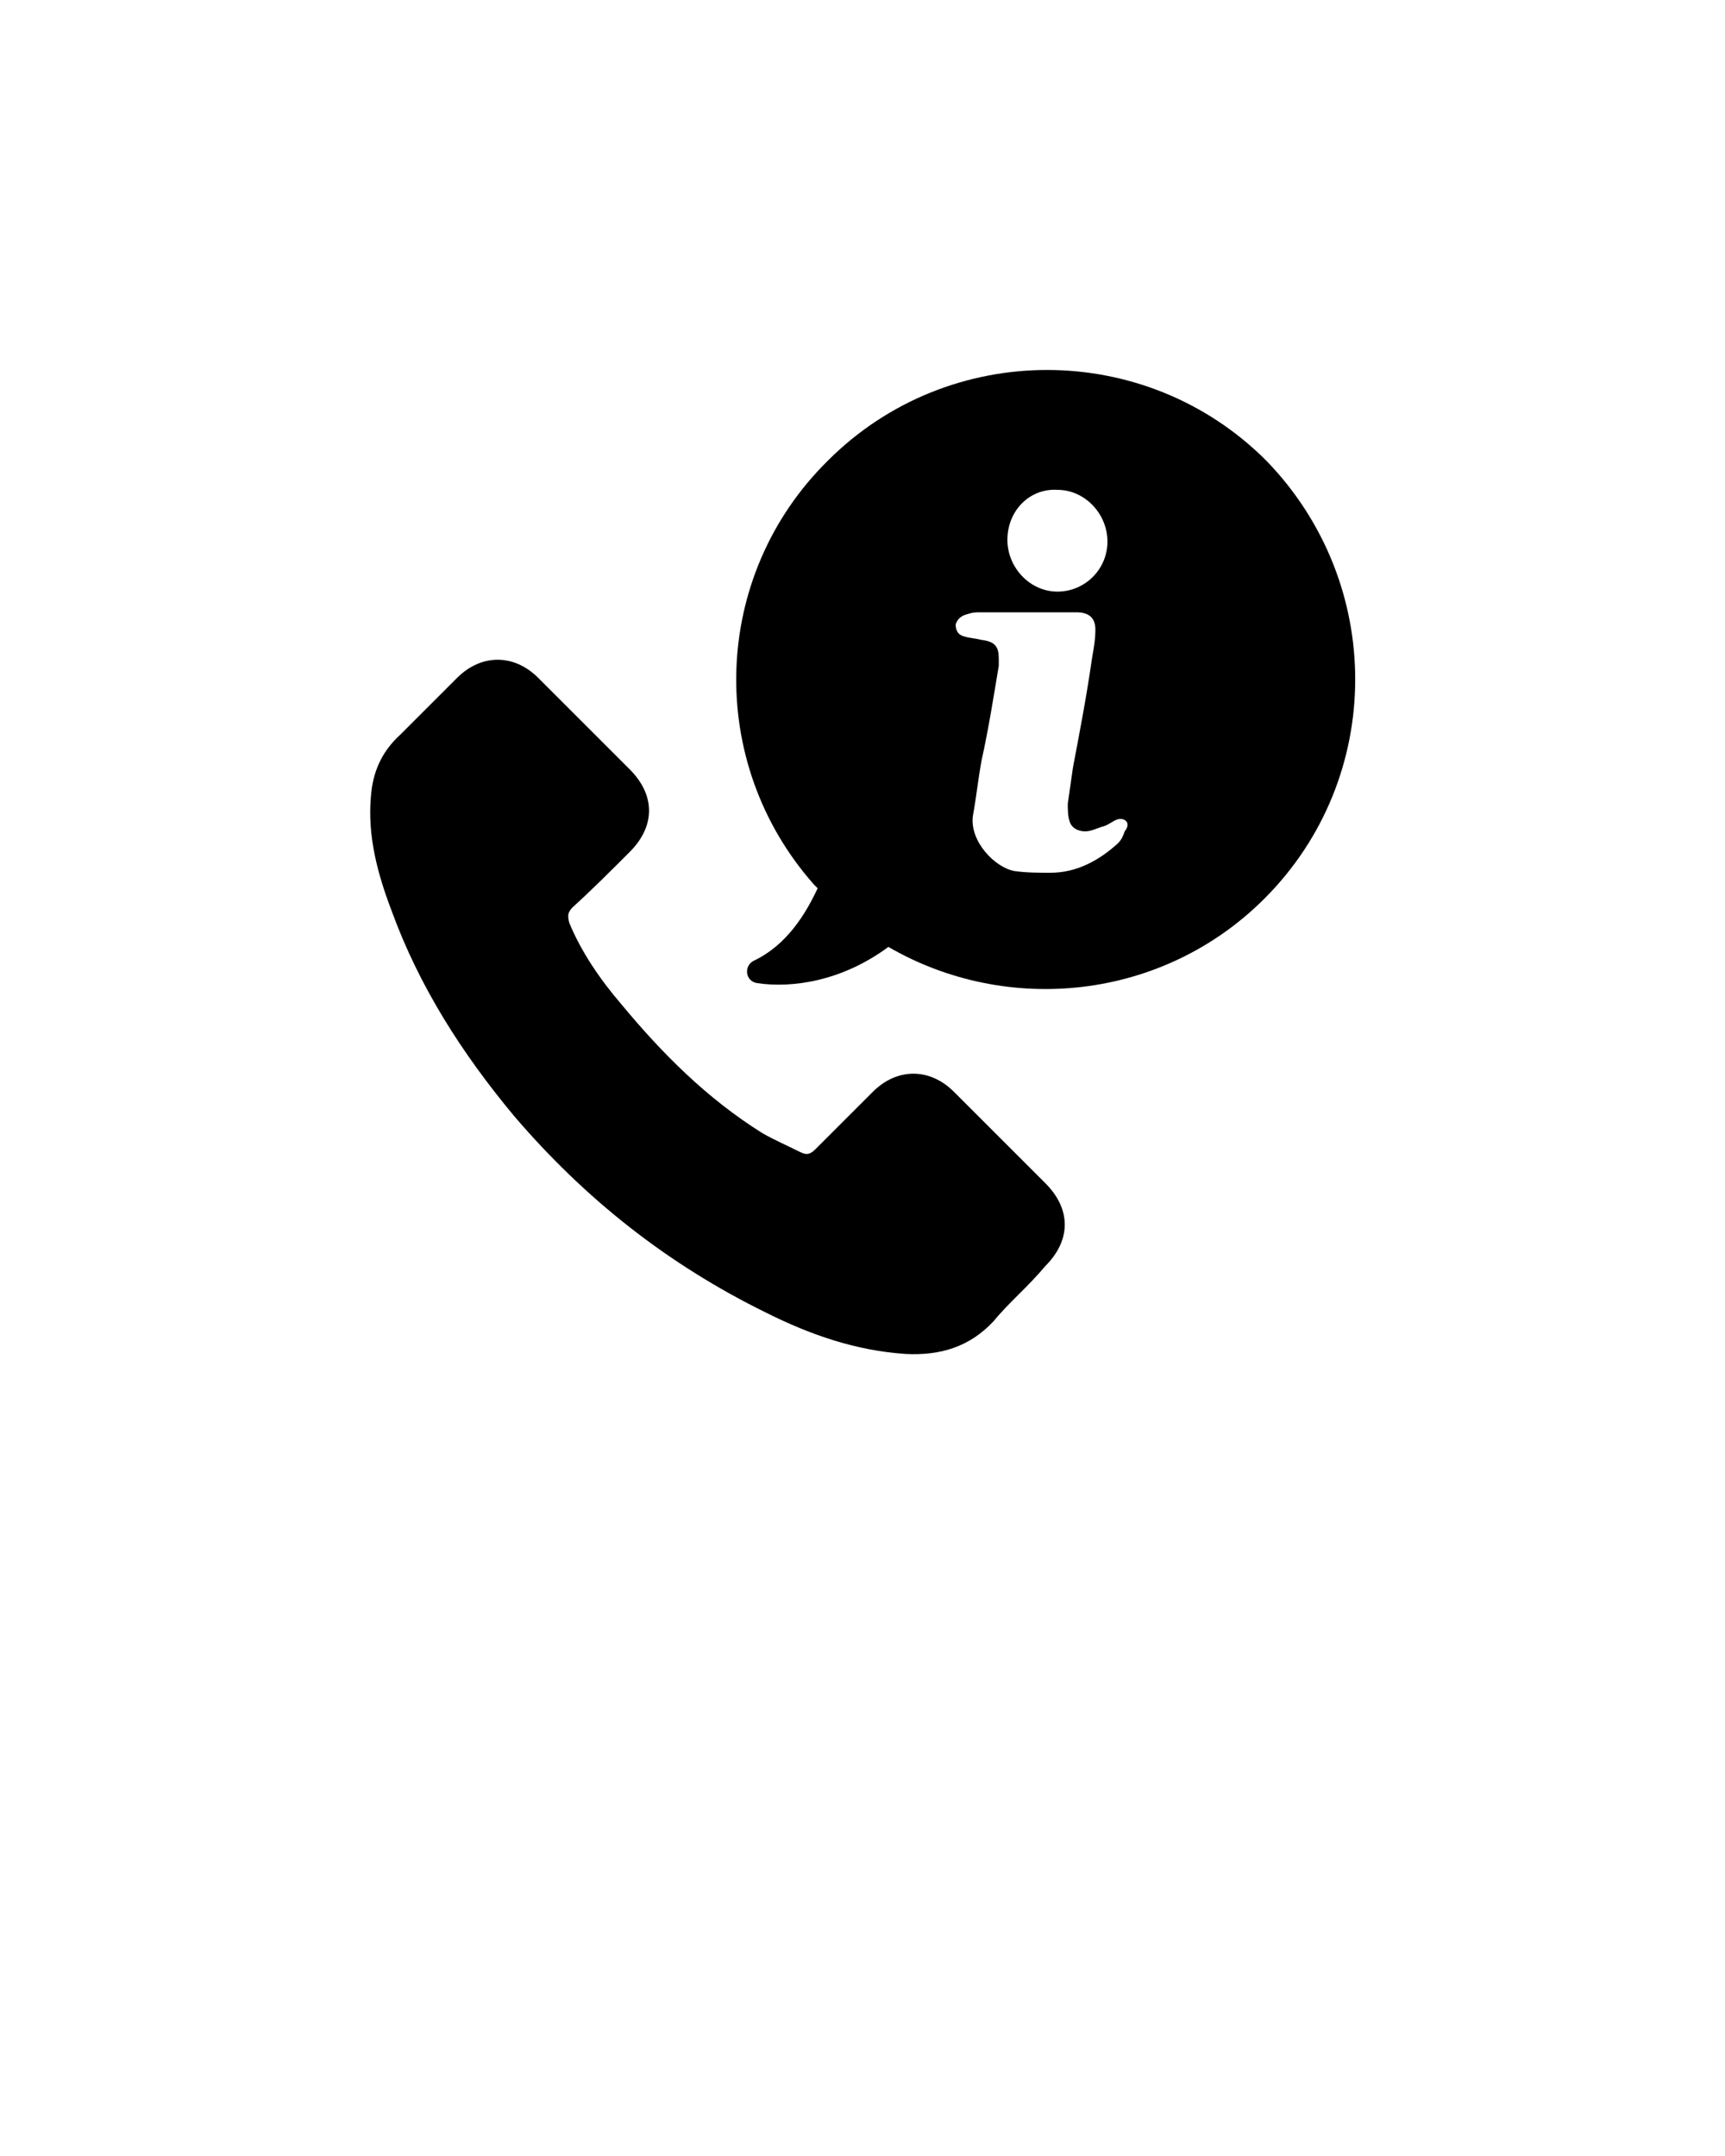 <svg xmlns="http://www.w3.org/2000/svg" xmlns:xlink="http://www.w3.org/1999/xlink" version="1.1" x="0px" y="0px" viewBox="0 0 100 125" enable-background="new 0 0 100 100" xml:space="preserve"><g><path d="M57.6,76.6c-1.4,1.5-3.1,2-5.1,1.9c-2.9-0.2-5.5-1.1-8.1-2.4c-5.7-2.8-10.5-6.6-14.6-11.4c-3-3.6-5.5-7.5-7.1-11.9   c-0.8-2.1-1.4-4.3-1.2-6.6c0.1-1.4,0.6-2.6,1.7-3.6c1.1-1.1,2.2-2.2,3.3-3.3c1.4-1.4,3.3-1.4,4.7,0c0.9,0.9,1.8,1.8,2.7,2.7   c0.9,0.9,1.7,1.7,2.6,2.6c1.5,1.5,1.5,3.3,0,4.8c-1.1,1.1-2.2,2.2-3.3,3.2c-0.3,0.3-0.3,0.5-0.2,0.9c0.7,1.7,1.8,3.3,3,4.7   c2.4,2.9,5,5.5,8.2,7.5c0.7,0.4,1.4,0.7,2.2,1.1c0.4,0.2,0.6,0.1,0.9-0.2c1.1-1.1,2.2-2.2,3.3-3.3c1.4-1.4,3.3-1.4,4.7,0   c1.8,1.8,3.5,3.5,5.3,5.3c1.5,1.5,1.5,3.3,0,4.8C59.6,74.6,58.5,75.5,57.6,76.6z M73.3,52.1c-5.9,5.9-14.9,6.8-21.8,2.8l0,0   c-2.7,2-5.6,2.4-7.6,2.1c-0.7-0.1-0.8-1-0.2-1.3c1.9-0.9,3-2.7,3.7-4.2l-0.2-0.2c-6.3-7.1-6-17.9,0.8-24.6c7-7,18.4-7,25.4,0   C80.3,33.8,80.3,45.1,73.3,52.1z M58.4,31.3c0,1.6,1.3,3,2.9,3c1.6,0,2.9-1.3,2.9-2.9c0-1.6-1.3-3-2.9-3   C59.7,28.3,58.4,29.6,58.4,31.3z M64.8,47.5c-0.3,0.1-0.5,0.3-0.8,0.4c-0.4,0.1-0.7,0.3-1.1,0.3c-0.4,0-0.8-0.2-0.9-0.6   c-0.1-0.3-0.1-0.7-0.1-1c0.1-0.7,0.2-1.4,0.3-2.1c0.4-2.1,0.8-4.2,1.1-6.3c0.1-0.6,0.2-1.1,0.2-1.7c0-0.7-0.4-1-1.1-1   c-1,0-1.9,0-2.9,0c-0.9,0-1.8,0-2.7,0c-0.2,0-0.4,0-0.7,0.1c-0.4,0.1-0.6,0.3-0.7,0.6c0,0.3,0.1,0.6,0.5,0.7c0.3,0.1,0.6,0.1,1,0.2   c0.8,0.1,1,0.4,1,1.1c0,0.1,0,0.2,0,0.4c-0.3,1.8-0.6,3.7-1,5.5c-0.2,1.1-0.3,2.1-0.5,3.2c-0.2,1.5,1.3,3,2.4,3.2   c0.7,0.1,1.4,0.1,2.1,0.1c1.5,0,2.8-0.7,3.9-1.7c0.2-0.2,0.3-0.4,0.4-0.7C65.6,47.7,65.2,47.4,64.8,47.5z"/></g></svg>